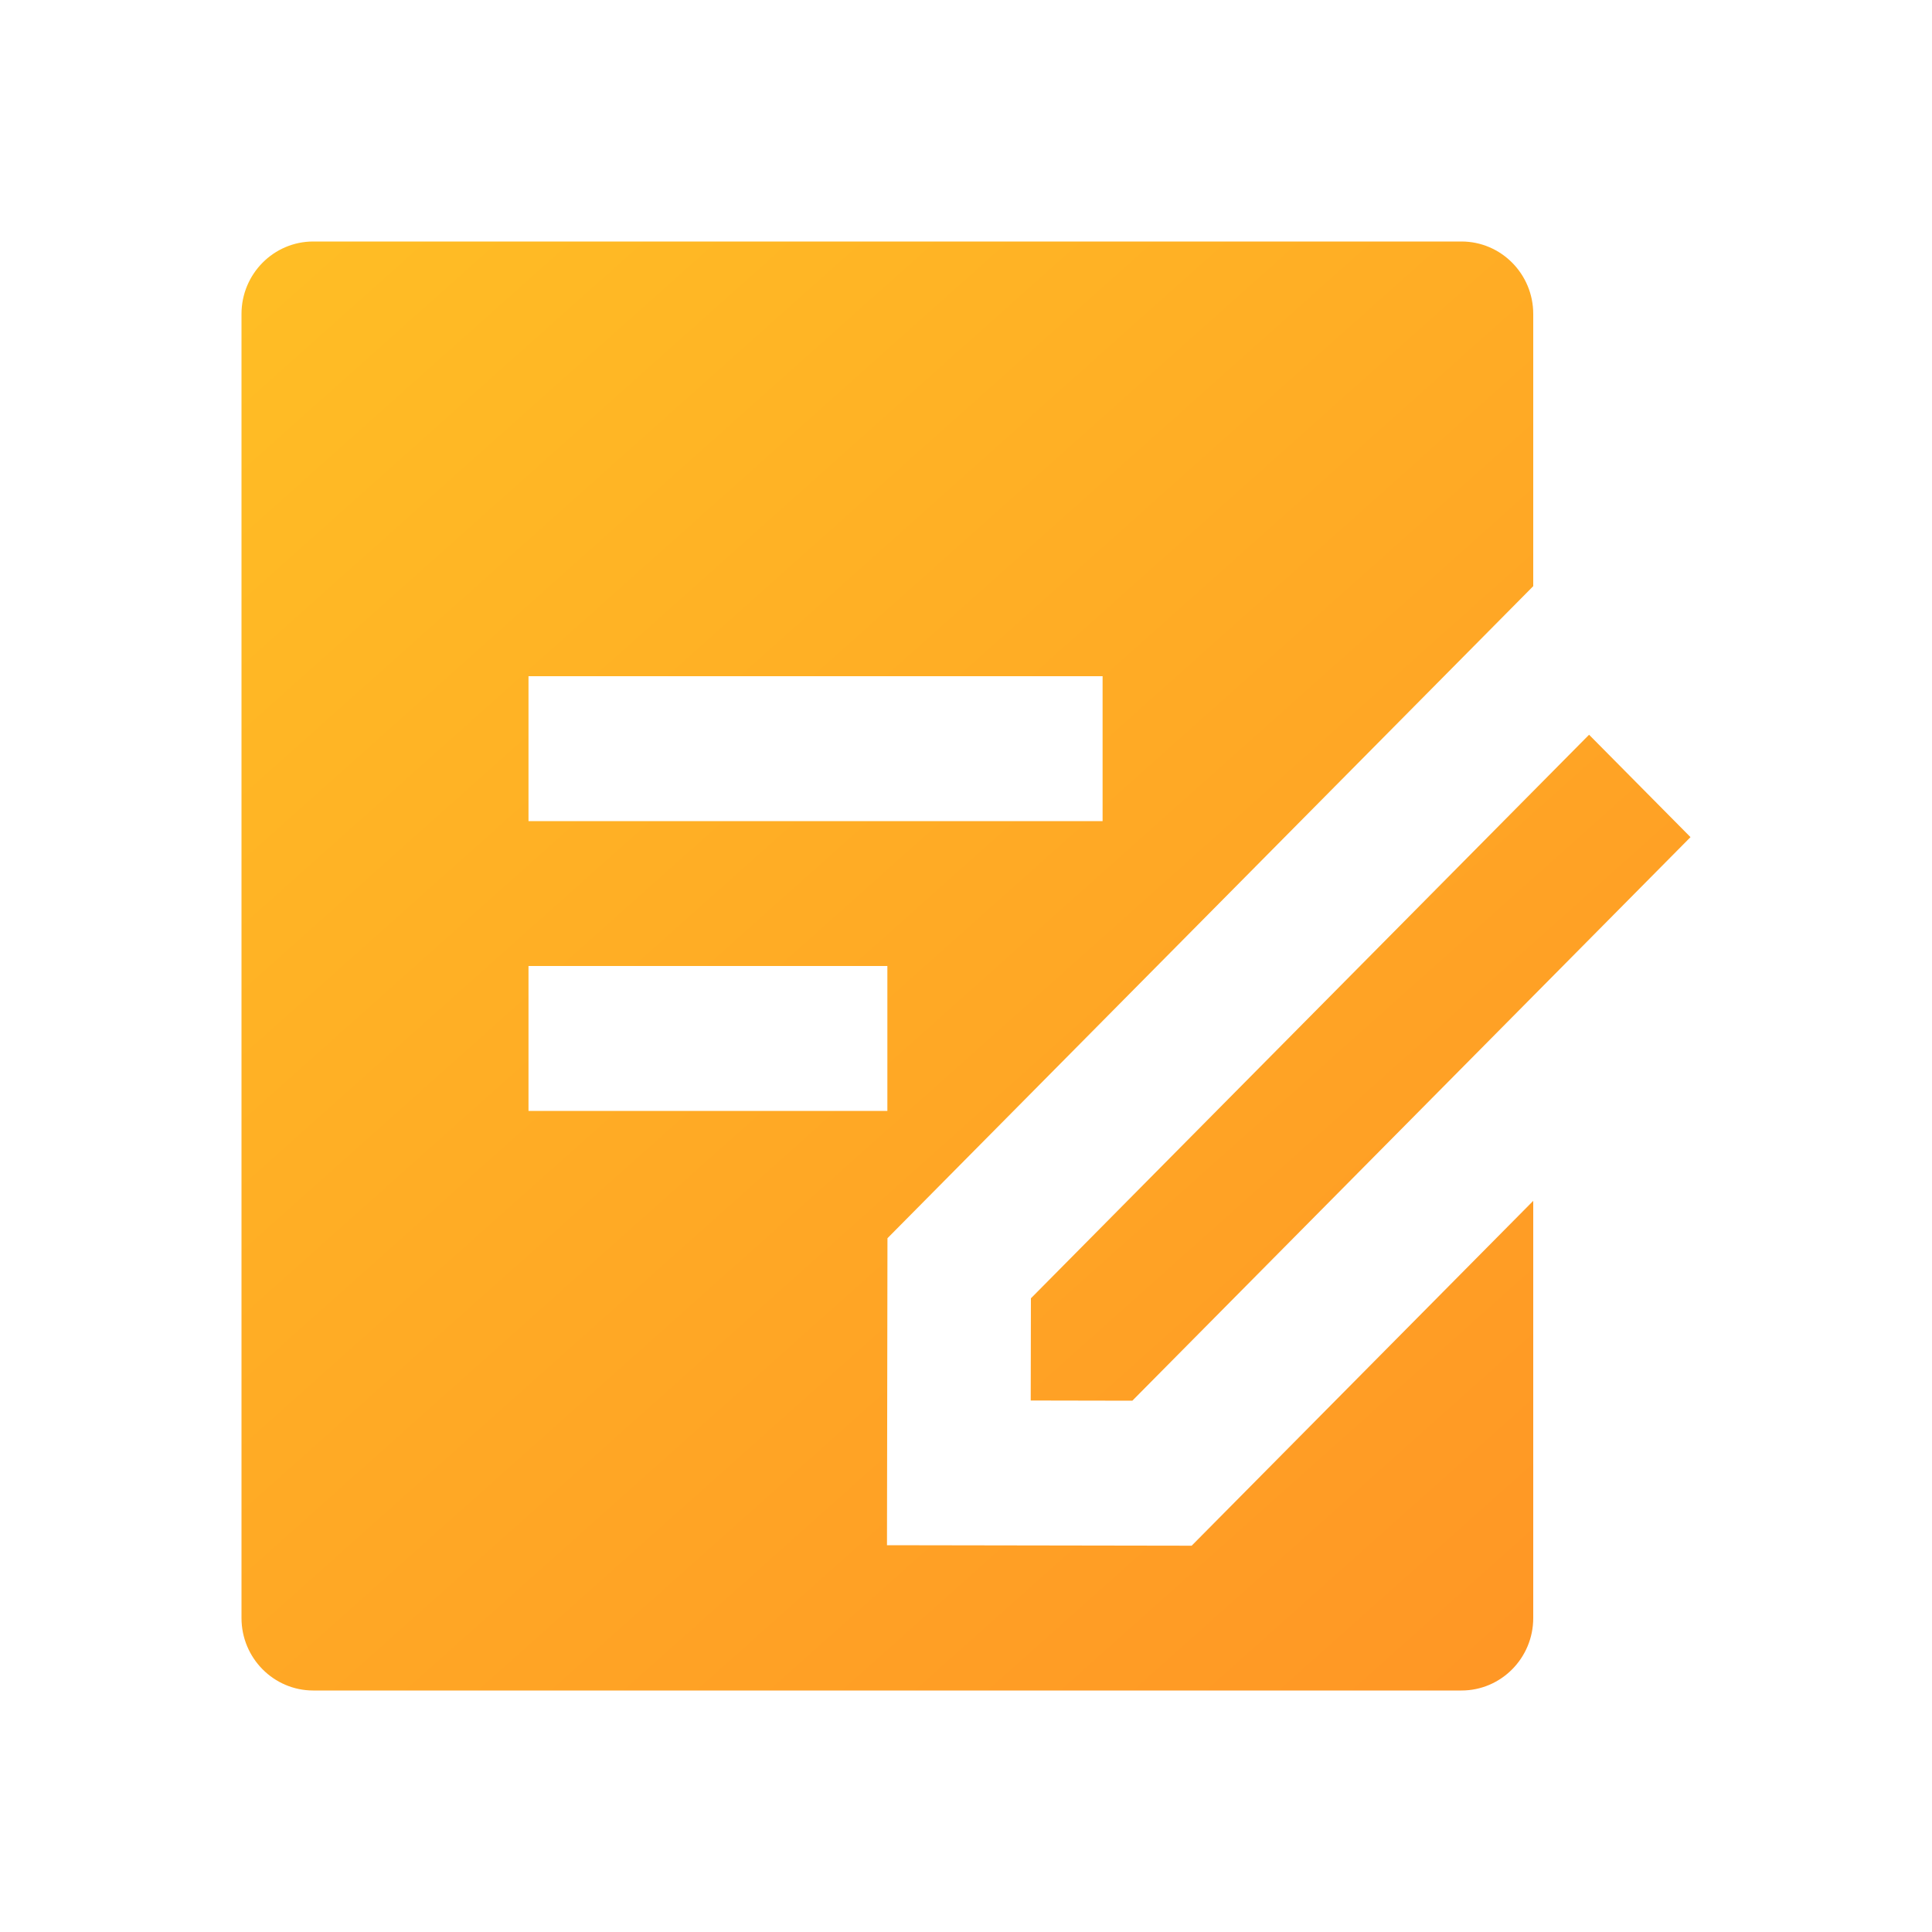 <svg xmlns="http://www.w3.org/2000/svg" xmlns:xlink="http://www.w3.org/1999/xlink" fill="none" version="1.1" width="20" height="20" viewBox="0 0 20 20"><defs><linearGradient x1="0.893" y1="1" x2="0" y2="0" id="master_svg0_55_15928"><stop offset="0%" stop-color="#FF9625" stop-opacity="1"/><stop offset="100%" stop-color="#FFBE25" stop-opacity="1"/></linearGradient></defs><g><g style="opacity:0;"><rect x="0" y="0" width="20" height="20" rx="0" fill="#D8D8D8" fill-opacity="1"/></g><g><path d="M15.129,2.5C15.539,2.5,15.872,2.836,15.872,3.25L15.872,6.068L9.187,12.818L9.182,15.996L12.336,16.001L15.872,12.431L15.872,16.75C15.872,17.164,15.539,17.5,15.129,17.5L3.243,17.5C2.833,17.5,2.5,17.164,2.5,16.75L2.5,3.25C2.5,2.836,2.833,2.5,3.243,2.5L15.129,2.5ZM16.45,7.606L17.5,8.666L11.722,14.5L10.67,14.498L10.672,13.44L16.45,7.606ZM9.186,10L5.471,10L5.471,11.5L9.186,11.5L9.186,10ZM11.414,7L5.471,7L5.471,8.5L11.414,8.5L11.414,7Z" fill="url(#master_svg0_55_15928)" fill-opacity="1" style="mix-blend-mode:passthrough"/></g></g></svg>